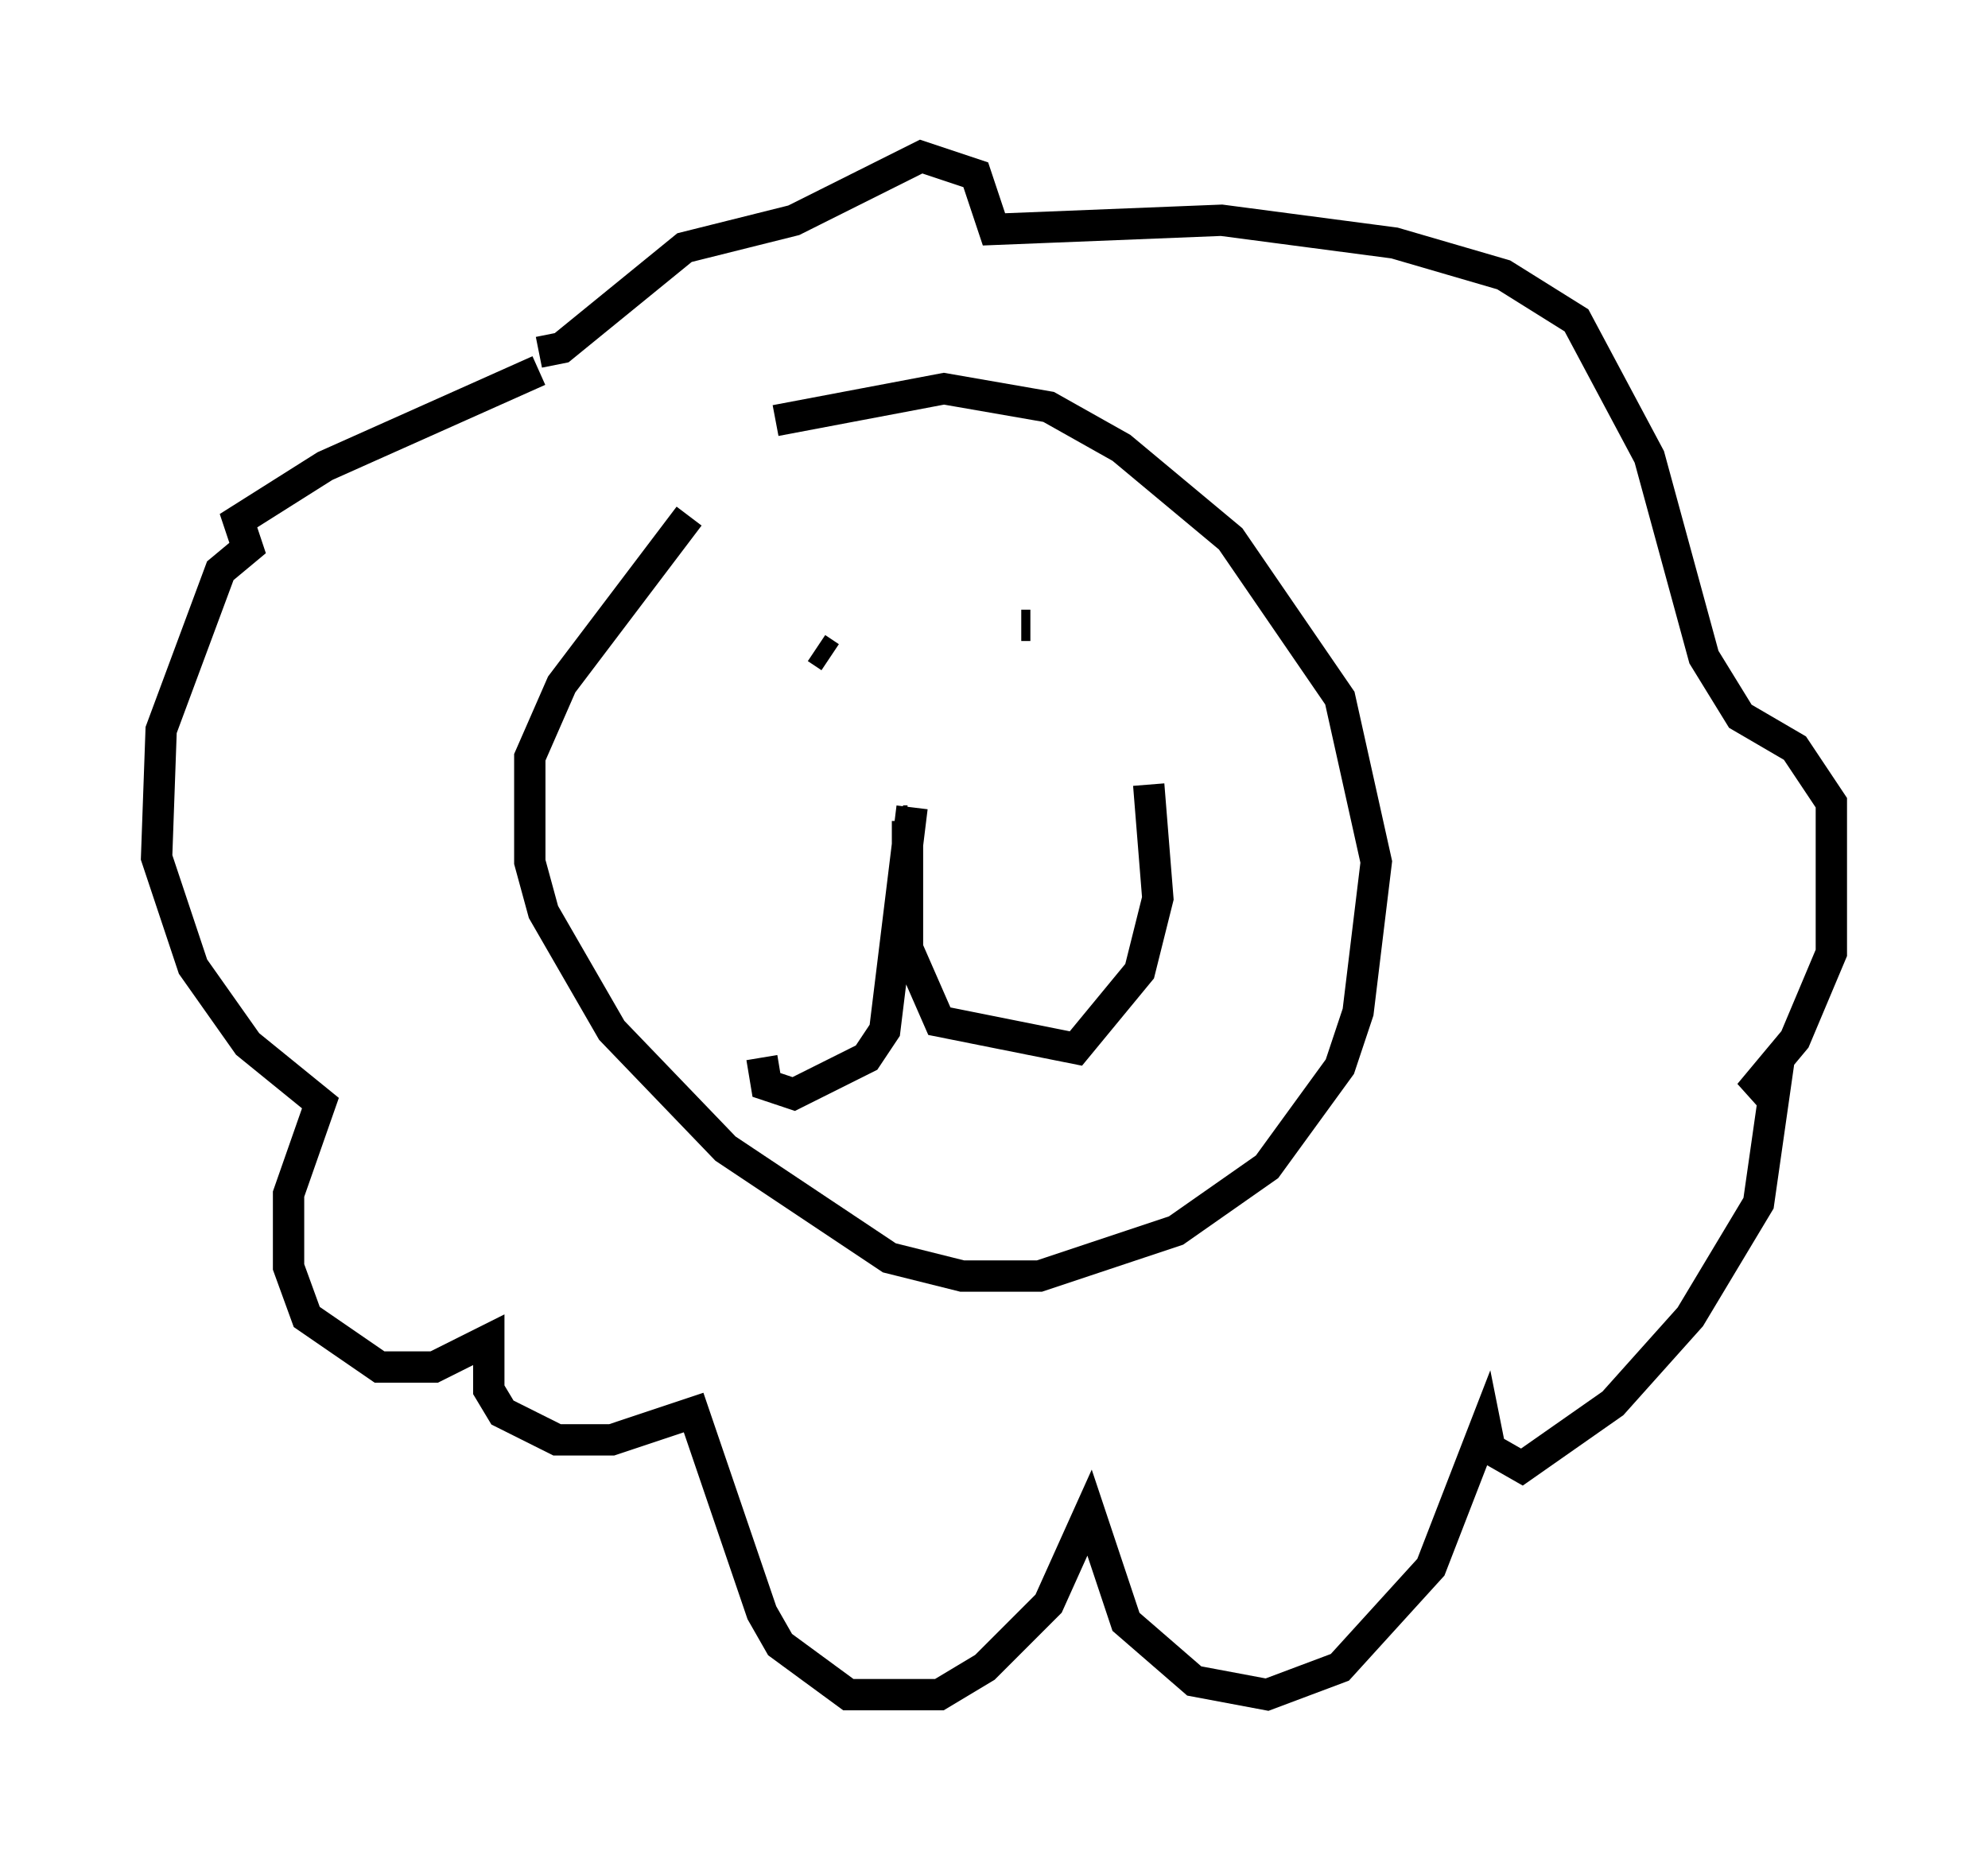 <?xml version="1.0" encoding="utf-8" ?>
<svg baseProfile="full" height="59.095" version="1.1" width="63.452" xmlns="http://www.w3.org/2000/svg" xmlns:ev="http://www.w3.org/2001/xml-events" xmlns:xlink="http://www.w3.org/1999/xlink"><defs /><rect fill="white" height="59.095" width="63.452" x="0" y="0" /><path d="M27.223, 11.972 m-5.229, 4.503 l-4.067, 5.374 -1.017, 2.324 l0.0, 3.341 0.436, 1.598 l2.179, 3.777 3.631, 3.777 l5.229, 3.486 2.324, 0.581 l2.469, 0.0 4.358, -1.453 l2.905, -2.034 2.324, -3.196 l0.581, -1.743 0.581, -4.793 l-1.162, -5.229 -3.486, -5.084 l-3.486, -2.905 -2.324, -1.307 l-3.341, -0.581 -5.374, 1.017 m1.307, 7.263 l0.436, 0.291 m4.067, -1.453 l0.0, 0.0 m-1.743, 6.682 l0.145, 0.0 m0.145, -0.436 l-0.872, 7.117 -0.581, 0.872 l-2.324, 1.162 -0.872, -0.291 l-0.145, -0.872 m4.648, -7.553 l0.0, 4.067 1.017, 2.324 l4.358, 0.872 2.034, -2.469 l0.581, -2.324 -0.291, -3.631 m-3.777, -5.084 l-0.291, 0.0 m-15.397, -8.134 l-6.827, 3.05 -2.76, 1.743 l0.291, 0.872 -0.872, 0.726 l-1.888, 5.084 -0.145, 4.067 l1.162, 3.486 1.743, 2.469 l2.324, 1.888 -1.017, 2.905 l0.0, 2.324 0.581, 1.598 l2.324, 1.598 1.743, 0.0 l1.743, -0.872 0.0, 1.598 l0.436, 0.726 1.743, 0.872 l1.743, 0.0 2.615, -0.872 l2.179, 6.391 0.581, 1.017 l2.179, 1.598 2.905, 0.0 l1.453, -0.872 2.034, -2.034 l1.307, -2.905 1.162, 3.486 l2.179, 1.888 2.324, 0.436 l2.324, -0.872 2.905, -3.196 l1.743, -4.503 0.145, 0.726 l1.017, 0.581 2.905, -2.034 l2.469, -2.76 2.179, -3.631 l0.581, -4.067 -0.872, 0.581 l1.453, -1.743 1.162, -2.76 l0.0, -4.793 -1.162, -1.743 l-1.743, -1.017 -1.162, -1.888 l-1.743, -6.391 -2.324, -4.358 l-2.324, -1.453 -3.486, -1.017 l-5.52, -0.726 -7.263, 0.291 l-0.581, -1.743 -1.743, -0.581 l-4.067, 2.034 -3.486, 0.872 l-3.922, 3.196 -0.726, 0.145 " fill="none" stroke="black" stroke-width="1" /></svg>